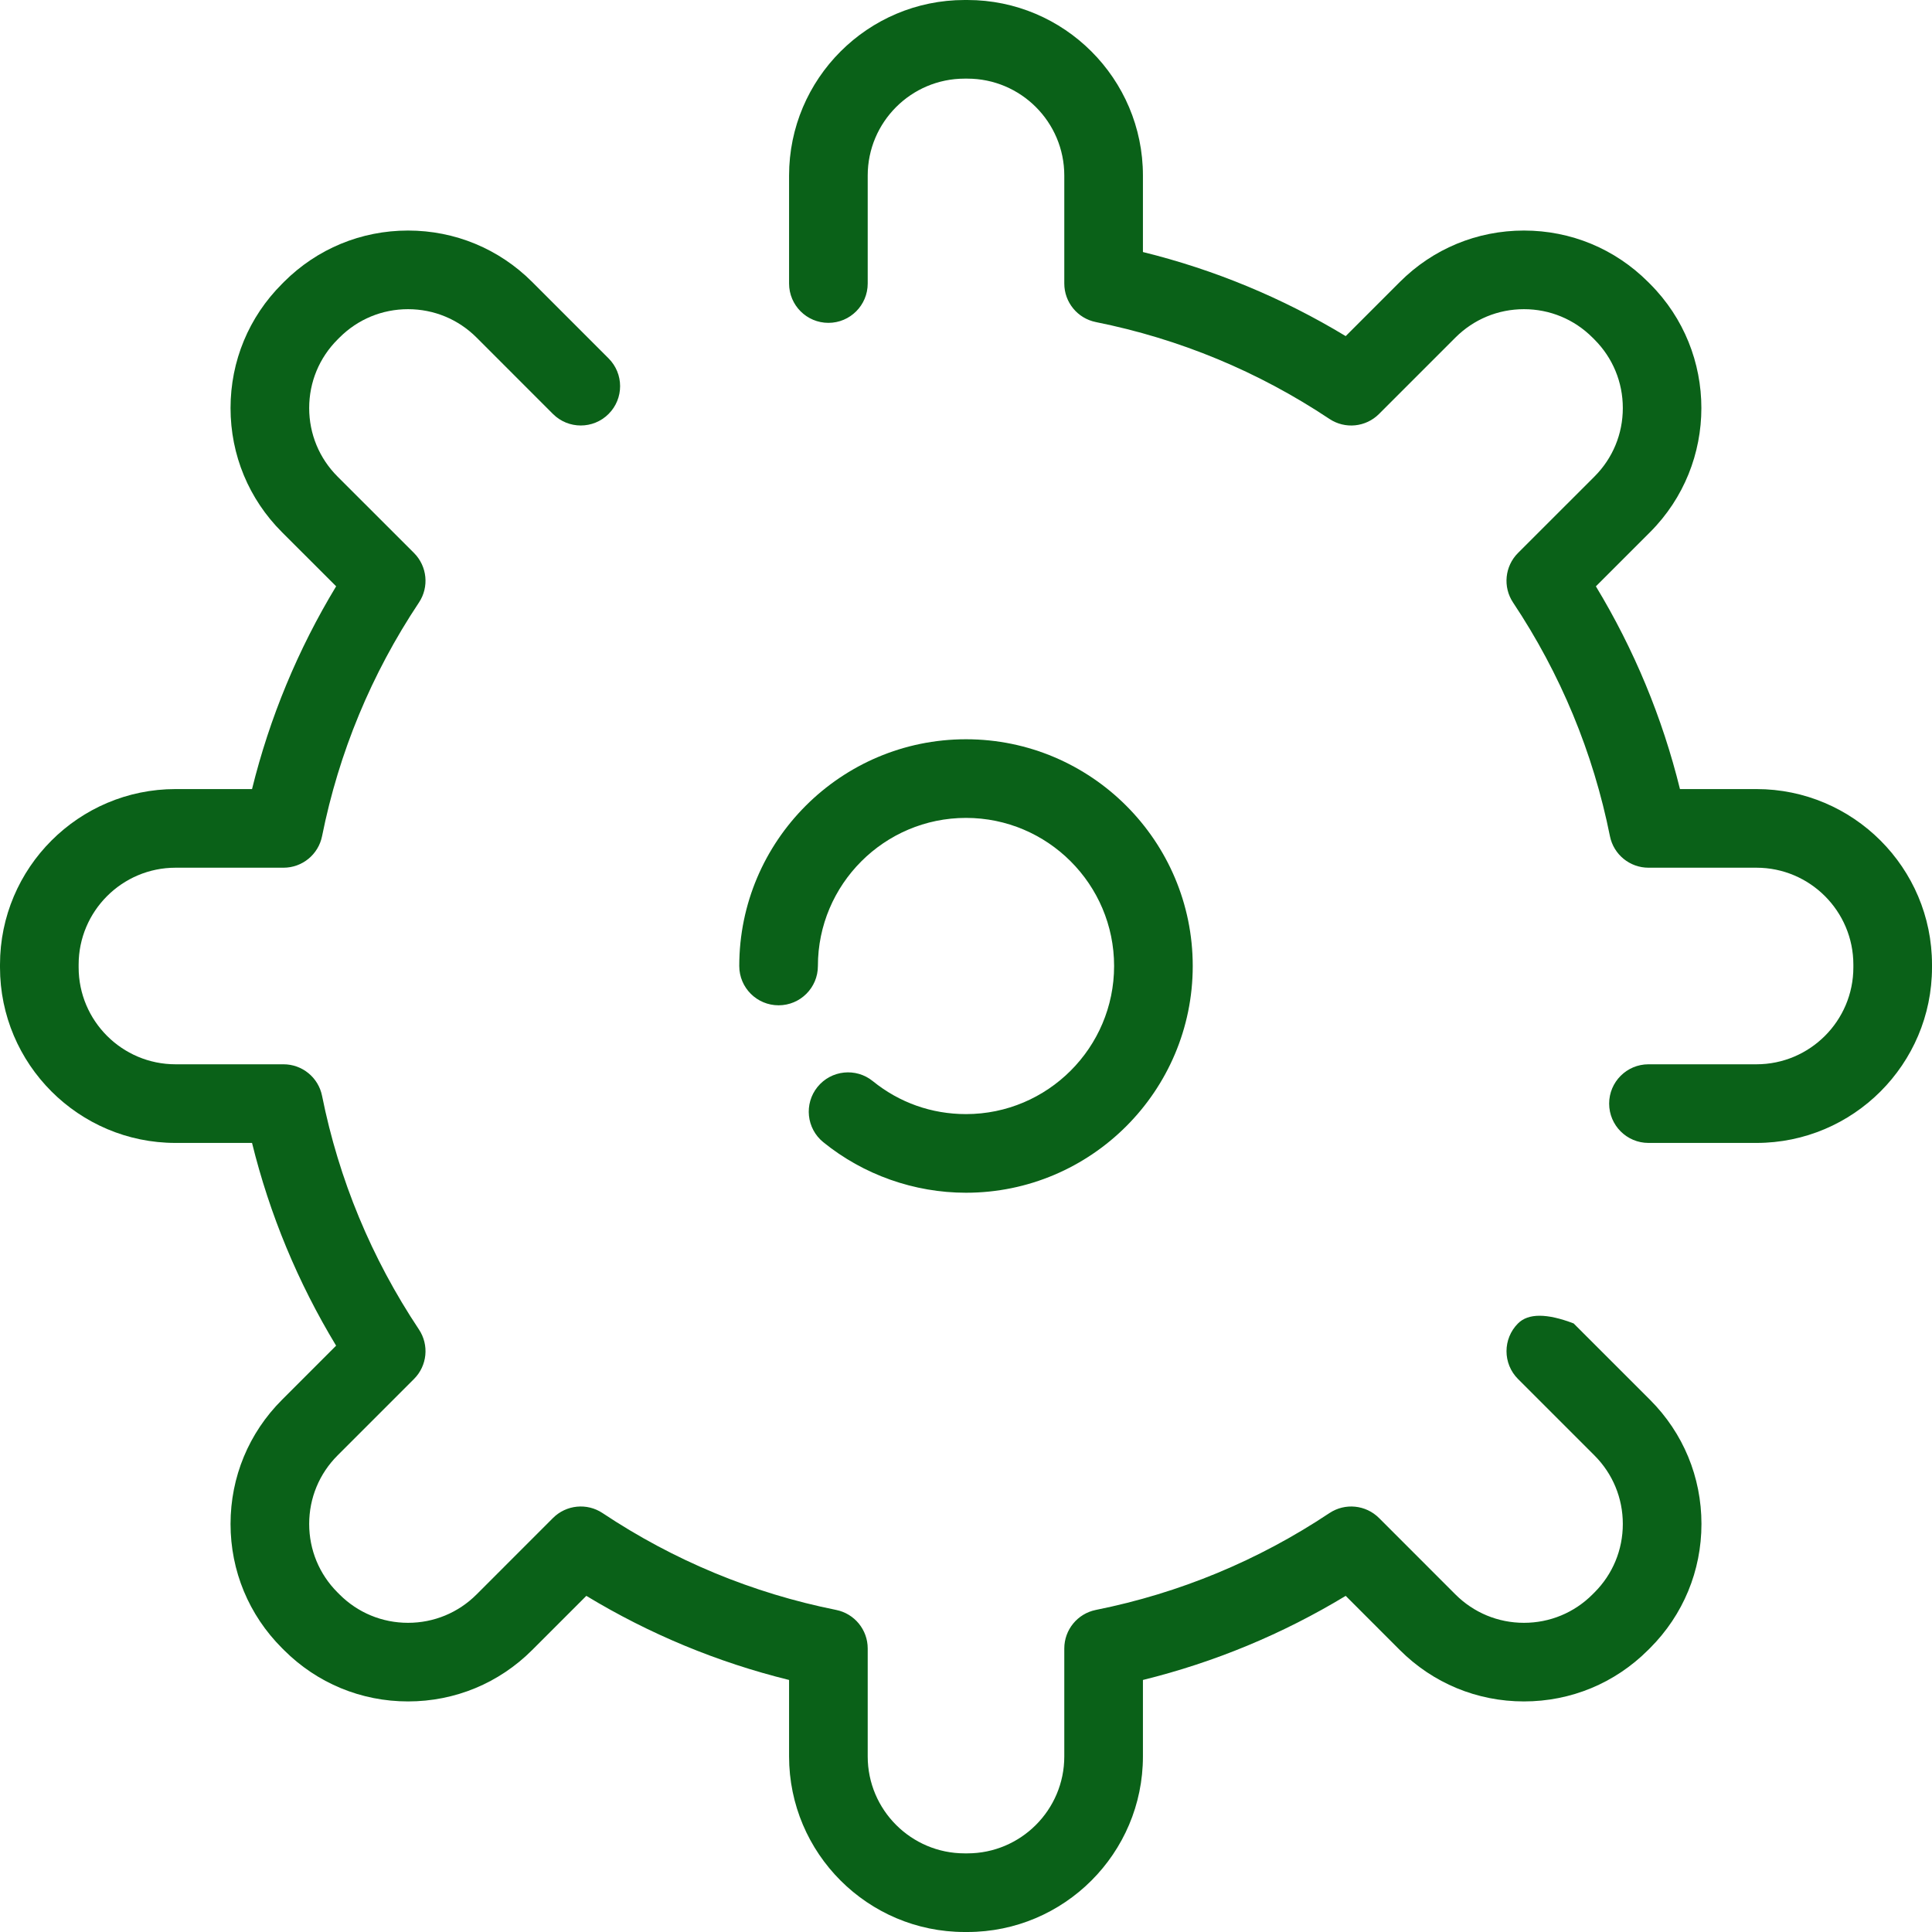 <?xml version="1.0" encoding="UTF-8" standalone="no"?>
<!DOCTYPE svg PUBLIC "-//W3C//DTD SVG 1.1//EN" "http://www.w3.org/Graphics/SVG/1.1/DTD/svg11.dtd">
<svg version="1.1" xmlns="http://www.w3.org/2000/svg" xmlns:xlink="http://www.w3.org/1999/xlink" preserveAspectRatio="xMidYMid meet" viewBox="0 0 640 640" width="640" height="640"><defs><path d="M502.86 438.4C497.78 443.48 497.78 451.73 502.86 456.81C505.39 459.35 525.65 479.6 528.18 482.13C534.24 488.19 537.58 496.26 537.58 504.83C537.58 513.41 534.24 521.47 528.18 527.53C528.12 527.6 527.6 528.11 527.53 528.18C521.47 534.24 513.41 537.58 504.83 537.58C496.26 537.58 488.2 534.24 482.13 528.18C479.6 525.64 459.35 505.39 456.82 502.86C452.43 498.48 445.56 497.79 440.39 501.23C416.76 516.96 390.73 527.75 363.02 533.31C356.94 534.53 352.56 539.87 352.56 546.08C352.56 549.65 352.56 578.27 352.56 581.85C352.56 599.55 338.16 613.95 320.46 613.95C320.37 613.95 319.64 613.95 319.55 613.95C301.84 613.95 287.44 599.55 287.44 581.85C287.44 578.27 287.44 549.65 287.44 546.08C287.44 539.87 283.06 534.53 276.98 533.31C249.27 527.75 223.24 516.96 199.61 501.23C194.45 497.79 187.57 498.47 183.18 502.86C180.65 505.39 160.4 525.65 157.87 528.18C151.81 534.24 143.74 537.58 135.17 537.58C126.59 537.58 118.53 534.24 112.47 528.18C112.4 528.11 111.89 527.6 111.82 527.53C105.76 521.47 102.42 513.41 102.42 504.83C102.42 496.26 105.76 488.19 111.82 482.13C114.35 479.6 134.61 459.34 137.14 456.81C141.53 452.43 142.21 445.55 138.77 440.39C123.04 416.76 112.25 390.73 106.69 363.02C105.47 356.94 100.13 352.56 93.92 352.56C90.34 352.56 61.73 352.56 58.15 352.56C40.45 352.56 26.05 338.16 26.05 320.46C26.05 320.37 26.05 319.64 26.05 319.54C26.05 301.84 40.45 287.44 58.15 287.44C61.73 287.44 90.35 287.44 93.92 287.44C100.13 287.44 105.47 283.06 106.69 276.98C112.25 249.27 123.04 223.24 138.77 199.61C142.21 194.45 141.53 187.57 137.14 183.18C134.61 180.65 114.35 160.4 111.82 157.87C105.76 151.81 102.42 143.74 102.42 135.17C102.42 126.59 105.76 118.53 111.82 112.47C111.89 112.4 112.4 111.88 112.47 111.82C118.53 105.76 126.59 102.42 135.17 102.42C143.74 102.42 151.81 105.76 157.87 111.82C160.4 114.35 180.65 134.61 183.18 137.14C188.27 142.22 196.52 142.22 201.6 137.13C206.69 132.05 206.69 123.8 201.6 118.72C199.07 116.19 178.82 95.94 176.29 93.4C165.31 82.42 150.7 76.37 135.17 76.37C119.64 76.37 105.03 82.42 94.05 93.4C93.99 93.47 93.47 93.98 93.41 94.05C82.42 105.03 76.37 119.63 76.37 135.17C76.37 150.7 82.42 165.31 93.41 176.29C95.2 178.08 109.55 192.43 111.35 194.22C98.68 215.17 89.34 237.69 83.49 261.39C80.96 261.39 60.69 261.39 58.15 261.39C26.09 261.39 0 287.48 0 319.54C0 319.63 0 320.36 0 320.46C0 352.52 26.09 378.61 58.15 378.61C60.69 378.61 80.96 378.61 83.49 378.61C89.33 402.31 98.67 424.82 111.34 445.77C109.55 447.57 95.2 461.92 93.41 463.71C82.42 474.69 76.37 489.29 76.37 504.83C76.37 520.36 82.42 534.96 93.41 545.95C93.47 546.01 93.99 546.53 94.05 546.59C105.04 557.58 119.64 563.62 135.17 563.62C150.7 563.62 165.31 557.58 176.29 546.59C178.08 544.8 192.43 530.45 194.23 528.65C215.18 541.33 237.69 550.66 261.39 556.51C261.39 559.04 261.39 579.31 261.39 581.84C261.39 613.91 287.48 640 319.55 640C319.64 640 320.37 640 320.46 640C352.52 640 378.61 613.91 378.61 581.84C378.61 579.31 378.61 559.04 378.61 556.51C402.31 550.66 424.82 541.33 445.78 528.65C447.57 530.45 461.92 544.8 463.71 546.59C474.7 557.58 489.3 563.62 504.83 563.62C520.37 563.62 534.97 557.58 545.95 546.59C546.02 546.53 546.53 546.01 546.6 545.95C557.58 534.96 563.63 520.36 563.63 504.83C563.63 489.29 557.58 474.69 546.6 463.71C544.91 462.02 536.47 453.59 521.28 438.4C512.39 435.01 506.25 435.01 502.86 438.4Z" id="hj5VsKv4N"></path><path d="M556.51 261.39C550.67 237.69 541.33 215.18 528.66 194.23C530.45 192.43 544.8 178.08 546.6 176.29C569.27 153.62 569.27 116.72 546.6 94.05C546.53 93.98 546.02 93.47 545.95 93.4C534.97 82.42 520.37 76.37 504.83 76.37C489.3 76.37 474.69 82.42 463.72 93.4C461.92 95.2 447.57 109.55 445.78 111.34C424.82 98.67 402.31 89.33 378.61 83.49C378.61 80.96 378.61 60.69 378.61 58.15C378.61 26.09 352.52 0 320.46 0C320.36 0 319.64 0 319.54 0C287.48 0 261.39 26.09 261.39 58.15C261.39 61.73 261.39 90.35 261.39 93.92C261.39 101.11 267.23 106.95 274.42 106.95C281.61 106.95 287.44 101.11 287.44 93.92C287.44 90.35 287.44 61.73 287.44 58.15C287.44 40.45 301.84 26.05 319.54 26.05C319.64 26.05 320.36 26.05 320.46 26.05C338.16 26.05 352.56 40.45 352.56 58.15C352.56 61.73 352.56 90.35 352.56 93.92C352.56 100.13 356.94 105.47 363.02 106.69C390.73 112.25 416.76 123.04 440.39 138.77C445.55 142.21 452.42 141.53 456.81 137.14C459.35 134.61 479.6 114.35 482.13 111.82C488.19 105.76 496.26 102.42 504.83 102.42C513.41 102.42 521.47 105.76 527.53 111.82C527.6 111.89 528.11 112.4 528.18 112.47C534.24 118.53 537.58 126.59 537.58 135.17C537.58 143.75 534.24 151.81 528.18 157.87C525.65 160.4 505.39 180.65 502.86 183.18C498.47 187.57 497.79 194.45 501.23 199.61C516.96 223.24 527.75 249.26 533.31 276.98C534.53 283.06 539.87 287.44 546.08 287.44C549.65 287.44 578.27 287.44 581.85 287.44C599.55 287.44 613.95 301.84 613.95 319.54C613.95 319.64 613.95 320.37 613.95 320.46C613.95 338.16 599.55 352.56 581.85 352.56C578.27 352.56 549.65 352.56 546.08 352.56C538.89 352.56 533.05 358.39 533.05 365.58C533.05 372.77 538.89 378.61 546.08 378.61C549.65 378.61 578.27 378.61 581.85 378.61C613.91 378.61 640 352.52 640 320.46C640 320.37 640 319.64 640 319.54C640 287.48 613.91 261.39 581.85 261.39C576.78 261.39 559.04 261.39 556.51 261.39Z" id="a5bNsv3SU3"></path><path d="M289.13 358.14C283.55 353.61 275.35 354.47 270.82 360.05C266.29 365.64 267.14 373.84 272.73 378.37C286.05 389.17 302.83 395.11 320 395.11C361.41 395.11 395.11 361.42 395.11 320C395.11 278.58 361.42 244.89 320 244.89C278.58 244.89 244.89 278.58 244.89 320C244.89 327.19 250.72 333.02 257.92 333.02C265.11 333.02 270.94 327.19 270.94 320C270.94 292.95 292.95 270.94 320 270.94C347.05 270.94 369.06 292.95 369.06 320C369.06 347.05 347.05 369.06 320 369.06C308.62 369.06 297.95 365.28 289.13 358.14Z" id="a5J7UrqkC"></path></defs><g><g><g><use xlink:href="#hj5VsKv4N" opacity="1" fill="#0a6118" fill-opacity="1"></use><g><use xlink:href="#hj5VsKv4N" opacity="1" fill-opacity="0" stroke="#000000" stroke-width="1" stroke-opacity="0"></use></g></g><g><use xlink:href="#a5bNsv3SU3" opacity="1" fill="#0a6118" fill-opacity="1"></use><g><use xlink:href="#a5bNsv3SU3" opacity="1" fill-opacity="0" stroke="#000000" stroke-width="1" stroke-opacity="0"></use></g></g><g><use xlink:href="#a5J7UrqkC" opacity="1" fill="#0a6118" fill-opacity="1"></use><g><use xlink:href="#a5J7UrqkC" opacity="1" fill-opacity="0" stroke="#000000" stroke-width="1" stroke-opacity="0"></use></g></g></g></g></svg>